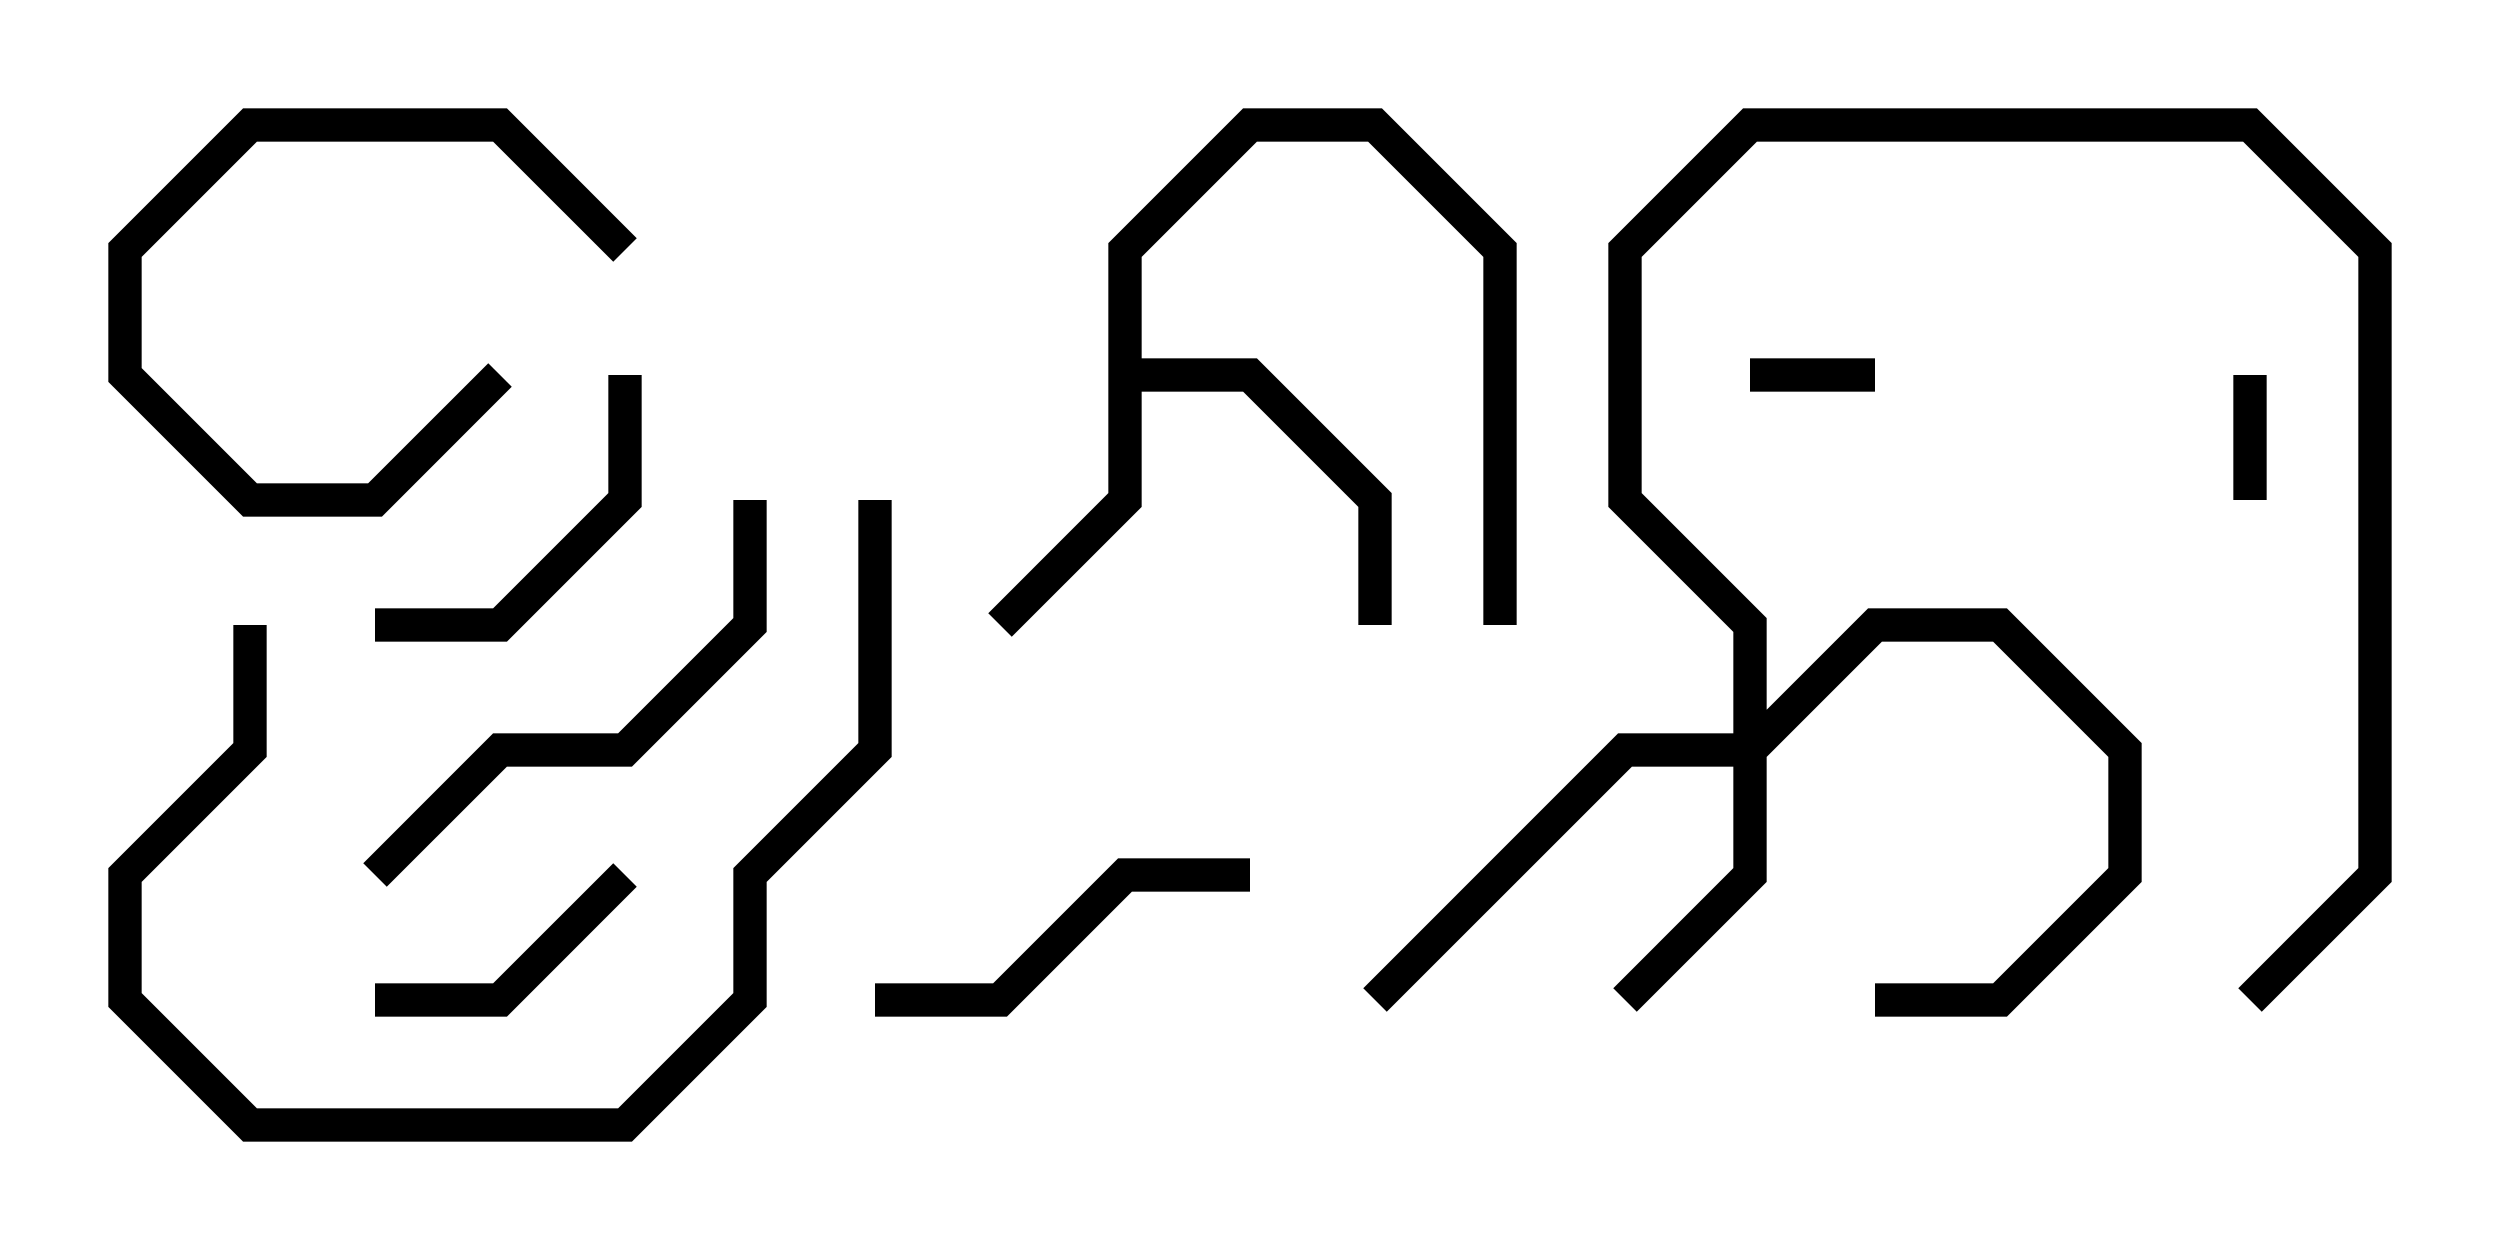 <svg version="1.1" width="30" height="15" xmlns="http://www.w3.org/2000/svg"><path d="M13.3,2.917L14.917,1.3L16.583,1.3L18.2,2.917L18.2,7.5L17.8,7.5L17.8,3.083L16.417,1.7L15.083,1.7L13.7,3.083L13.7,4.3L15.083,4.3L16.7,5.917L16.7,7.5L16.3,7.5L16.3,6.083L14.917,4.7L13.7,4.7L13.7,6.083L12.141,7.641L11.859,7.359L13.3,5.917z" stroke="none"/><path d="M20.8,8.8L20.8,7.583L19.3,6.083L19.3,2.917L20.917,1.3L27.083,1.3L28.7,2.917L28.7,10.583L27.141,12.141L26.859,11.859L28.3,10.417L28.3,3.083L26.917,1.7L21.083,1.7L19.7,3.083L19.7,5.917L21.2,7.417L21.2,8.517L22.417,7.3L24.083,7.3L25.7,8.917L25.7,10.583L24.083,12.2L22.5,12.2L22.5,11.8L23.917,11.8L25.3,10.417L25.3,9.083L23.917,7.7L22.583,7.7L21.2,9.083L21.2,10.583L19.641,12.141L19.359,11.859L20.8,10.417L20.8,9.2L19.583,9.2L16.641,12.141L16.359,11.859L19.417,8.8z" stroke="none"/><path d="M26.8,4.5L27.2,4.5L27.2,6L26.8,6z" stroke="none"/><path d="M22.5,4.3L22.5,4.7L21,4.7L21,4.3z" stroke="none"/><path d="M7.641,2.859L7.359,3.141L5.917,1.7L3.083,1.7L1.7,3.083L1.7,4.417L3.083,5.8L4.417,5.8L5.859,4.359L6.141,4.641L4.583,6.2L2.917,6.2L1.3,4.583L1.3,2.917L2.917,1.3L6.083,1.3z" stroke="none"/><path d="M4.5,12.2L4.5,11.8L5.917,11.8L7.359,10.359L7.641,10.641L6.083,12.2z" stroke="none"/><path d="M4.5,7.7L4.5,7.3L5.917,7.3L7.3,5.917L7.3,4.5L7.7,4.5L7.7,6.083L6.083,7.7z" stroke="none"/><path d="M10.5,12.2L10.5,11.8L11.917,11.8L13.417,10.3L15,10.3L15,10.7L13.583,10.7L12.083,12.2z" stroke="none"/><path d="M8.8,6L9.2,6L9.2,7.583L7.583,9.2L6.083,9.2L4.641,10.641L4.359,10.359L5.917,8.8L7.417,8.8L8.8,7.417z" stroke="none"/><path d="M2.8,7.5L3.2,7.5L3.2,9.083L1.7,10.583L1.7,11.917L3.083,13.3L7.417,13.3L8.8,11.917L8.8,10.417L10.3,8.917L10.3,6L10.7,6L10.7,9.083L9.2,10.583L9.2,12.083L7.583,13.7L2.917,13.7L1.3,12.083L1.3,10.417L2.8,8.917z" stroke="none"/></svg>